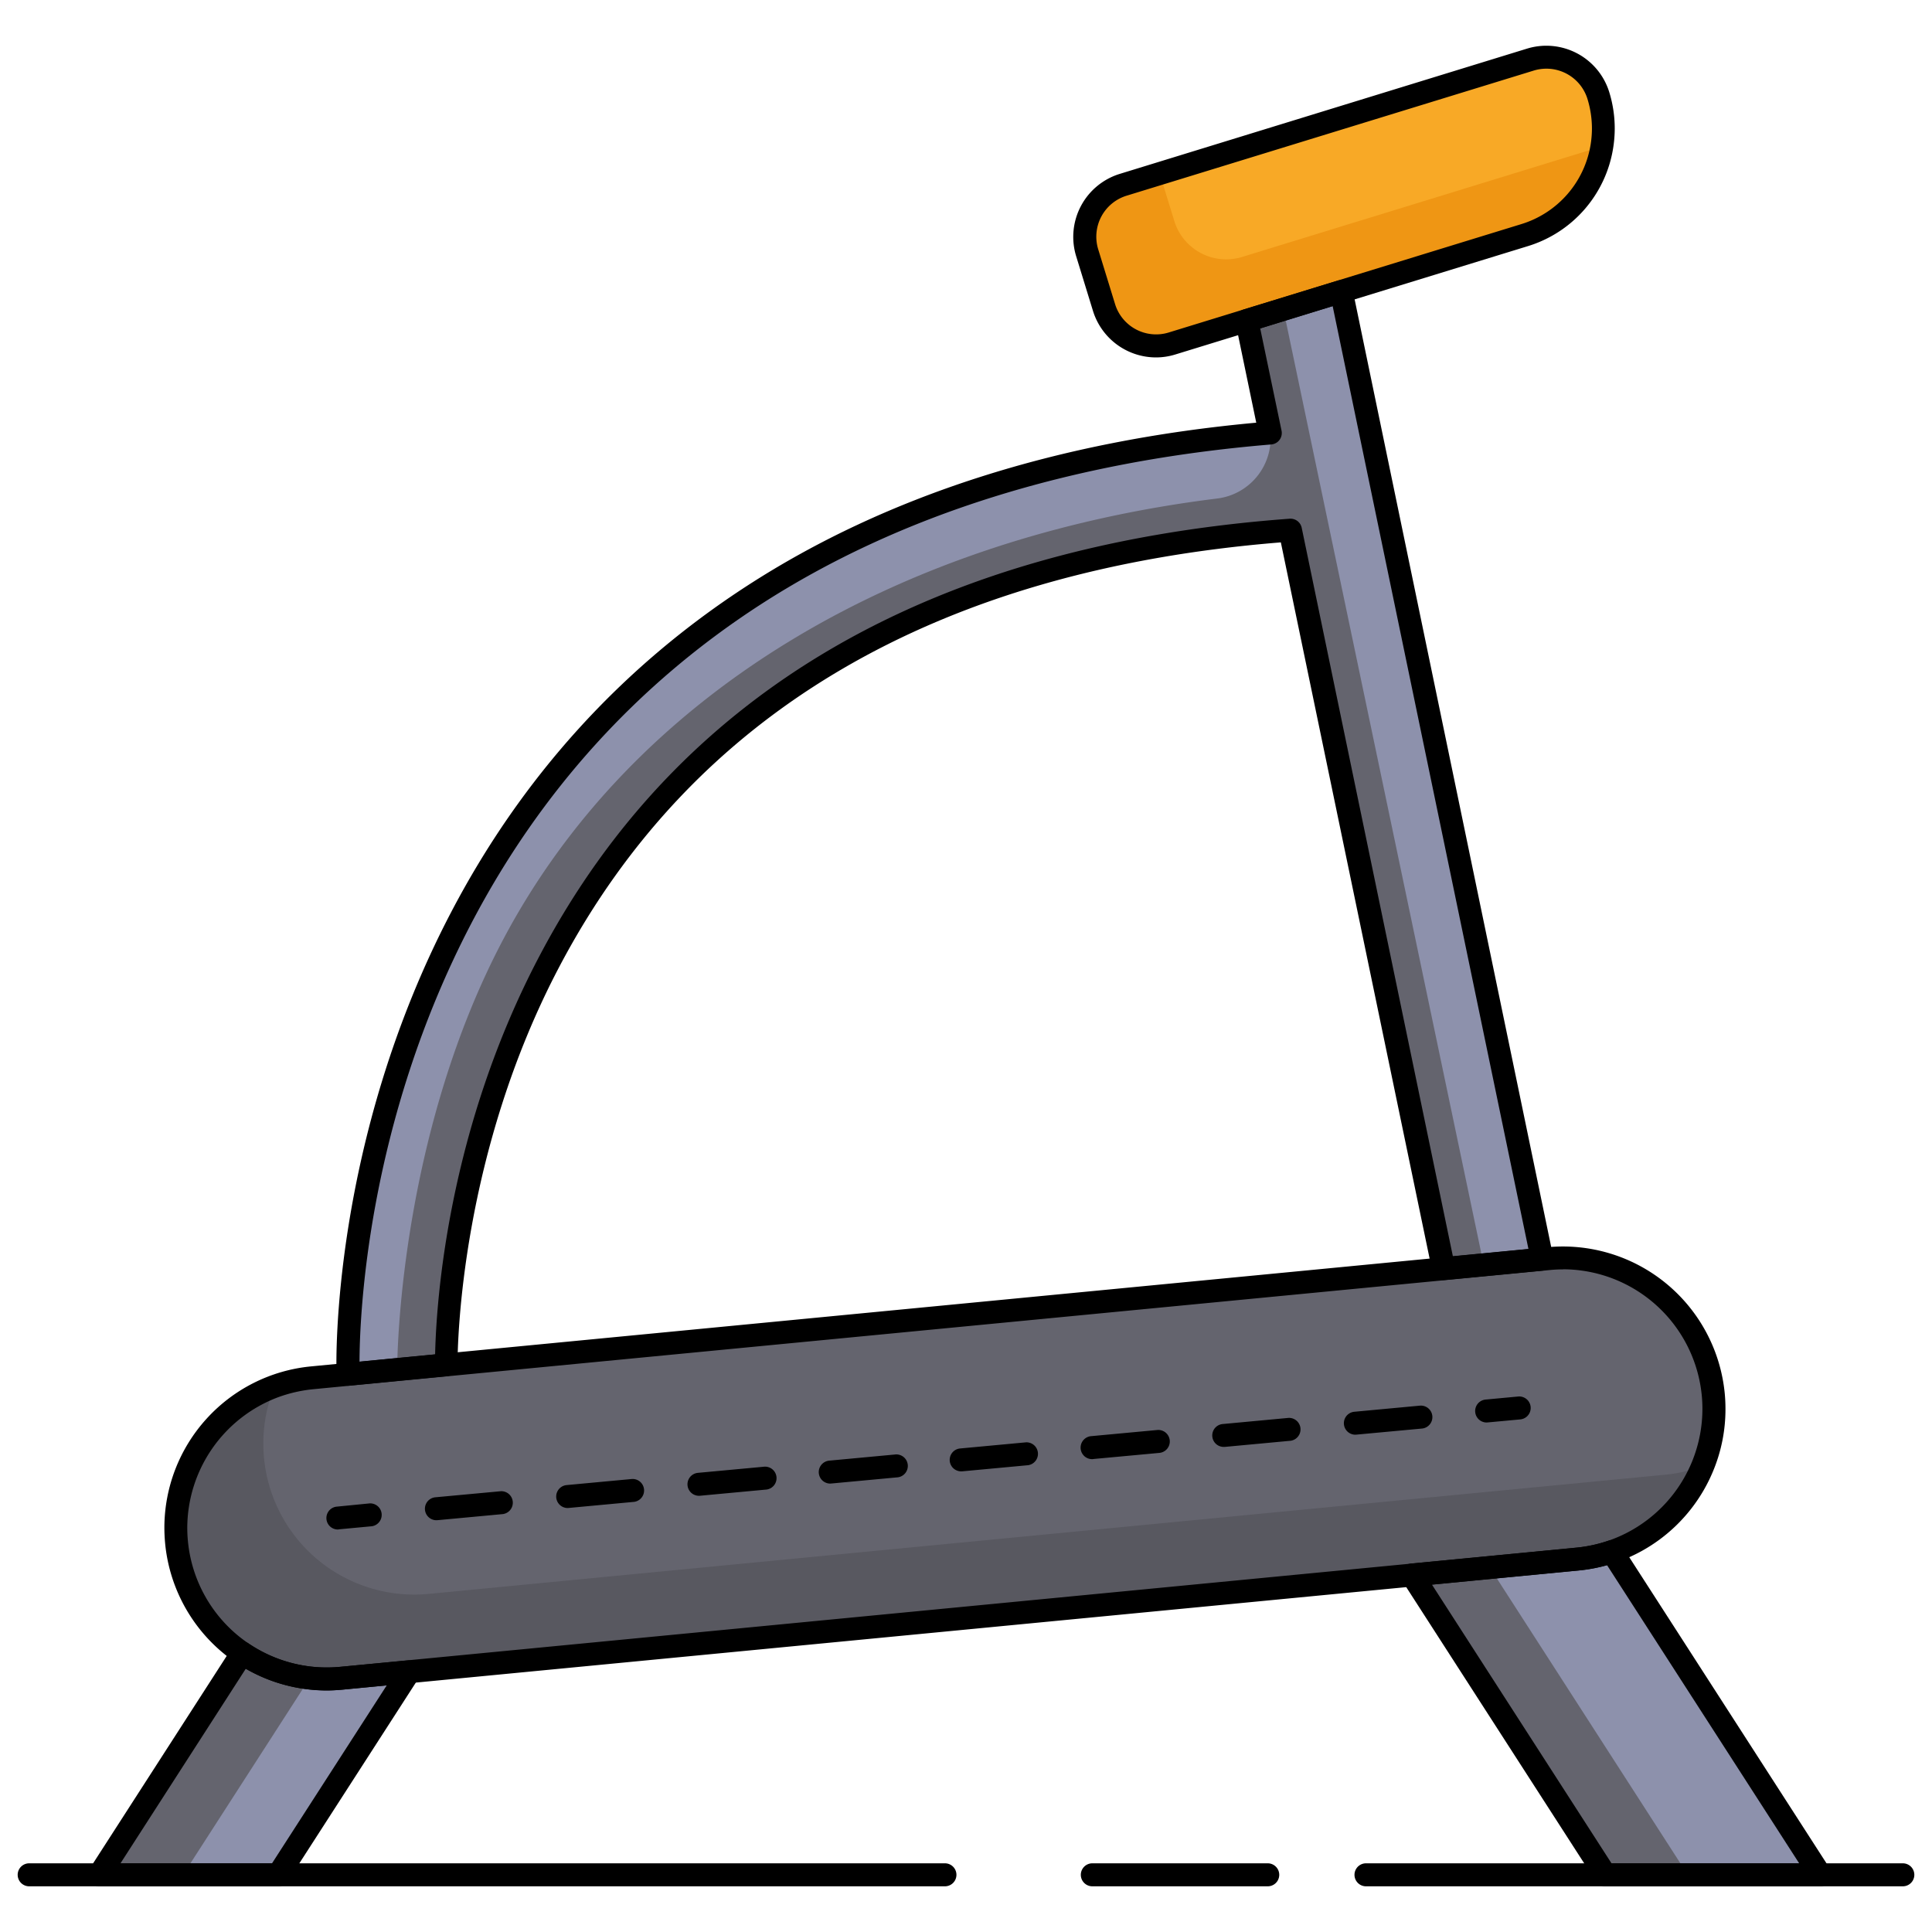 <svg id="Fitness_Color_Icons" data-name="Fitness Color Icons" xmlns="http://www.w3.org/2000/svg" viewBox="0 0 600 600"><path d="M532.3,437.55a46.9,46.9,0,0,1-42.38,46.62L106,521.18A46.9,46.9,0,0,1,54.84,479c-.14-1.53-.22-3.05-.22-4.55A46.82,46.82,0,0,1,97,427.86l383.91-37A46.87,46.87,0,0,1,532.08,433C532.23,434.53,532.3,436,532.3,437.55Z" fill="#585860"/><path d="M532.3,437.55a46.54,46.54,0,0,1-3.53,17.79A47.05,47.05,0,0,1,517,458L133.12,495A46.86,46.86,0,0,1,82,452.86c-.14-1.53-.22-3-.22-4.55a46.41,46.41,0,0,1,3.52-17.78A46.79,46.79,0,0,1,97,427.86l383.91-37A46.87,46.87,0,0,1,532.08,433C532.23,434.53,532.3,436,532.3,437.55Z" fill="#64646e"/><path d="M105,475a3.56,3.56,0,0,1-.33-7.11l10.15-1a3.57,3.57,0,0,1,.66,7.1l-10.15.95Z"/><path d="M135.48,472.12a3.57,3.57,0,0,1-.32-7.12l20.38-1.89a3.57,3.57,0,0,1,.66,7.1l-20.38,1.9Zm40.77-3.79a3.57,3.57,0,0,1-.32-7.12l20.38-1.9a3.57,3.57,0,0,1,.66,7.1l-20.38,1.9Zm40.77-3.8a3.57,3.57,0,0,1-.32-7.12l20.38-1.89a3.57,3.57,0,1,1,.66,7.1l-20.38,1.9Zm40.78-3.79a3.57,3.57,0,0,1-.33-7.12l20.38-1.9a3.57,3.57,0,1,1,.66,7.1l-20.38,1.9Zm40.77-3.8a3.56,3.56,0,0,1-.33-7.11l20.39-1.9a3.57,3.57,0,0,1,.66,7.1l-20.39,1.9Zm40.77-3.79A3.57,3.57,0,0,1,339,446l20.39-1.9a3.57,3.57,0,0,1,.66,7.11l-20.39,1.89Zm40.77-3.8a3.56,3.56,0,0,1-.33-7.11l20.39-1.9a3.57,3.57,0,0,1,.66,7.1l-20.39,1.9Zm40.77-3.79a3.57,3.57,0,0,1-.33-7.12l20.39-1.9a3.57,3.57,0,0,1,.66,7.11l-20.39,1.89Z"/><path d="M461.65,441.77a3.57,3.57,0,0,1-.33-7.12l10.15-.95a3.57,3.57,0,0,1,.66,7.11l-10.15.94Z"/><path d="M127.08,519.15,86.42,582.24H30.86l44.37-68.89a46.73,46.73,0,0,0,21,7.76,48.26,48.26,0,0,0,9.77.07Z" fill="#64646e"/><path d="M127.08,519.15,86.42,582.24H56.84l39.39-61.13a48.26,48.26,0,0,0,9.77.07Z" fill="#8d91ac"/><path d="M565.29,582.24H498.53l-60-93.12,24.14-2.32,27.25-2.63a47,47,0,0,0,10.69-2.31Z" fill="#64646e"/><path d="M565.29,582.24H524.16L462.67,486.8l27.25-2.63a47,47,0,0,0,10.69-2.31Z" fill="#8d91ac"/><path d="M293.46,585.81H9.06a3.57,3.57,0,0,1,0-7.14h284.4a3.57,3.57,0,1,1,0,7.14Z"/><path d="M393.71,585.81H339.23a3.57,3.57,0,0,1,0-7.14h54.48a3.57,3.57,0,0,1,0,7.14Z"/><path d="M590.94,585.81H424.22a3.57,3.57,0,0,1,0-7.14H590.94a3.57,3.57,0,0,1,0,7.14Z"/><path d="M478.84,391.05l-18.06,1.73L448.32,394,402.78,174.53l-2-9.89c-110,8.11-187.29,53-229.88,133.53-31,58.69-32.23,117.14-32.23,125.67l-15.92,1.54-14.56,1.41c0-.35-.06-.7-.07-1-.08-2.85-1.56-70.51,35.13-140.69,21.72-41.52,52.29-75.24,90.88-100.22,43.66-28.26,97.55-45.16,160.38-50.36l-7.24-34.95L399,95.9l17.54-5.39,62,298.9A13.27,13.27,0,0,1,478.84,391.05Z" fill="#64646e"/><path d="M394.29,132.61A18.9,18.9,0,0,1,378,154.82c-100.71,12.46-181.8,61.45-221.76,137-31,58.69-32.88,124.88-32.88,133.41l-15.92,1.54c.78-21.15,6.41-83.28,35.68-139.27C164.79,246,195.36,212.27,234,187.3c40.85-26.44,102.65-48.41,160.34-54.69Z" fill="#8d91ac"/><path d="M478.84,391.05l-18.06,1.73L398.56,96.05l.47-.15,17.54-5.39,62,298.9A13.27,13.27,0,0,1,478.84,391.05Z" fill="#8d91ac"/><path d="M497.9,39.87a35.89,35.89,0,0,1-.43,5.5,34.75,34.75,0,0,1-24.09,27.68L364,106.68a16.87,16.87,0,0,1-21.07-11.17l-5.25-17.07a16.87,16.87,0,0,1,11.17-21.07l11.34-3.48L475.29,18.5a16.89,16.89,0,0,1,21.08,11.17A35.15,35.15,0,0,1,497.9,39.87Z" fill="#ef9614"/><path d="M497.9,39.87a35.89,35.89,0,0,1-.43,5.5c-.76.29-1.52.56-2.31.8L385.75,79.8a16.85,16.85,0,0,1-21.06-11.17l-4.54-14.74L475.29,18.5a16.89,16.89,0,0,1,21.08,11.17A35.15,35.15,0,0,1,497.9,39.87Z" fill="#f8a926"/><path d="M359,111a20.51,20.51,0,0,1-19.56-14.43l-5.25-17.07A20.47,20.47,0,0,1,347.76,54L474.24,15.1a20.45,20.45,0,0,1,25.53,13.52,38.32,38.32,0,0,1,1.7,11.25,38.83,38.83,0,0,1-.48,6.05,38.1,38.1,0,0,1-26.56,30.54L365,110.09A20.35,20.35,0,0,1,359,111ZM480.23,21.33a13.44,13.44,0,0,0-3.89.58L349.86,60.78a13.32,13.32,0,0,0-8.81,16.62l5.25,17.06a13.33,13.33,0,0,0,16.62,8.81L472.33,69.64A31,31,0,0,0,494,44.8a31.79,31.79,0,0,0,.39-4.93A31.42,31.42,0,0,0,493,30.72,13.34,13.34,0,0,0,480.23,21.33Z"/><path d="M108.13,430.35a3.56,3.56,0,0,1-3.53-3.15,12.26,12.26,0,0,1-.1-1.35c-.08-2.88-1.6-71.41,35.54-142.44,22-42.08,53-76.25,92.1-101.56,43.17-27.94,96.32-44.95,158-50.58l-6.43-31a3.55,3.55,0,0,1,2.44-4.13l29.35-9a3.57,3.57,0,0,1,4.54,2.68l62,298.9a19,19,0,0,1,.3,2,3.57,3.57,0,0,1-3.21,3.88l-30.52,2.93a3.57,3.57,0,0,1-3.83-2.82l-47-226.27c-107,8.63-182.31,52.82-223.87,131.39-30.92,58.48-31.82,117.48-31.82,124a3.56,3.56,0,0,1-3.22,3.55l-30.48,2.95ZM391.37,102,398,133.76a3.61,3.61,0,0,1-.64,2.86,3.56,3.56,0,0,1-2.56,1.41c-62.22,5.15-115.63,21.91-158.74,49.8-38.06,24.64-68.23,57.91-89.66,98.88-32.59,62.34-34.72,122.52-34.75,136.16l23.48-2.27c.36-16.38,3.87-69.76,32.61-124.1,43.18-81.65,121.49-127.21,232.77-135.41a3.56,3.56,0,0,1,3.75,2.83l46.94,226.21,23.47-2.26L413.87,95.07Z"/><path d="M101.42,525a50.49,50.49,0,0,1-50.13-45.62c-.16-1.74-.24-3.34-.24-4.89a50.37,50.37,0,0,1,45.62-50.15l383.9-37a50.49,50.49,0,0,1,55.06,45.36c.16,1.65.23,3.29.23,4.89a49.85,49.85,0,0,1-3.79,19.15,50.38,50.38,0,0,1-41.81,31l-383.91,37C104.7,524.89,103.05,525,101.42,525Zm384-130.78c-1.39,0-2.78.07-4.19.21l-383.91,37a44.25,44.25,0,0,0-10.85,2.46,43.45,43.45,0,0,0-28.31,40.59,42.22,42.22,0,0,0,.21,4.22,43.31,43.31,0,0,0,47.27,38.95l383.9-37a43.33,43.33,0,0,0,39.16-43.07c0-1.4-.06-2.78-.2-4.22A43.38,43.38,0,0,0,485.45,394.19Z"/><path d="M86.42,585.8H30.86a3.55,3.55,0,0,1-3-5.49l44.38-68.89a3.56,3.56,0,0,1,5-1,43.39,43.39,0,0,0,19.39,7.16,44,44,0,0,0,9,.07l21.08-2a3.57,3.57,0,0,1,3.34,5.48L89.42,584.17A3.56,3.56,0,0,1,86.42,585.8Zm-49-7.13H84.48l35.62-55.26-13.76,1.32a51.24,51.24,0,0,1-10.51-.08,50.26,50.26,0,0,1-19.5-6.41Z"/><path d="M565.29,585.8H498.53a3.54,3.54,0,0,1-3-1.63l-60-93.12a3.56,3.56,0,0,1,2.66-5.48l51.38-4.95a44,44,0,0,0,9.9-2.13,3.56,3.56,0,0,1,4.14,1.44l64.68,100.38a3.56,3.56,0,0,1-3,5.49Zm-64.82-7.13h58.28l-59.67-92.6a51.43,51.43,0,0,1-8.83,1.65l-45.55,4.39Z"/></svg>